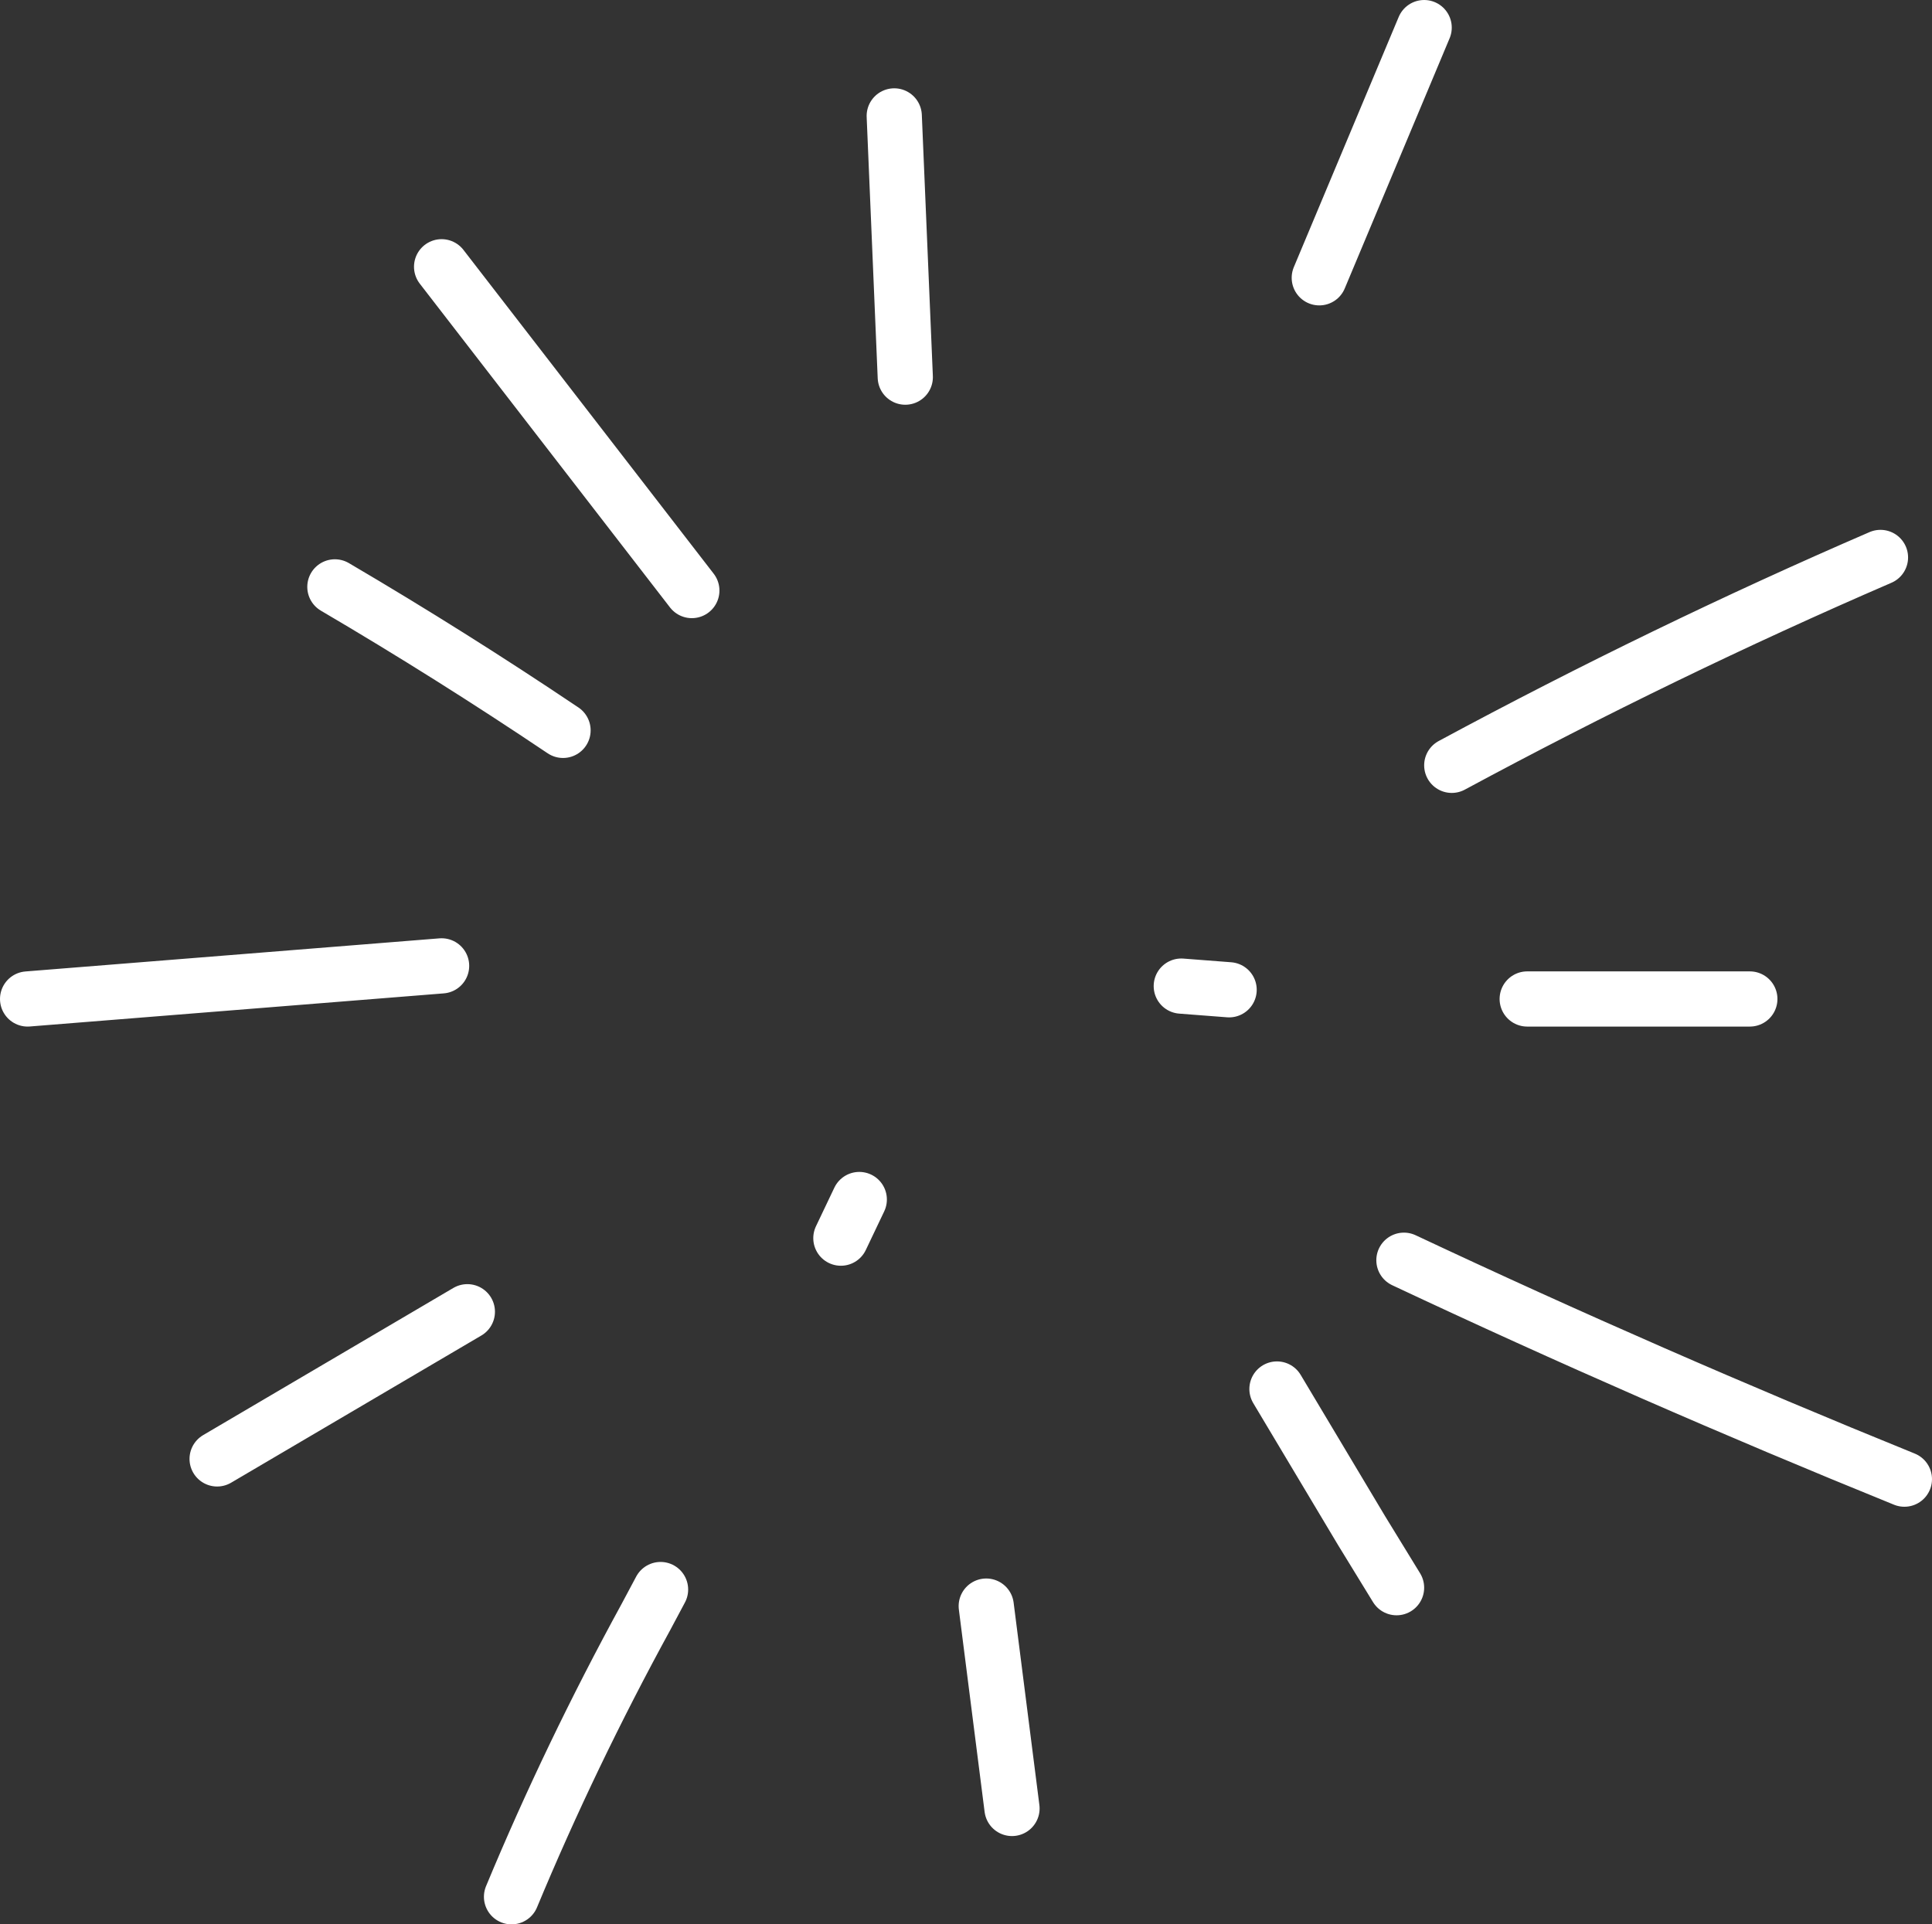 <?xml version="1.0" encoding="UTF-8" standalone="no"?>
<svg xmlns:xlink="http://www.w3.org/1999/xlink" height="52.3px" width="52.5px" xmlns="http://www.w3.org/2000/svg">
  <rect width="100%" height="100%" fill="#333333" stroke="none"/>
  <g transform="matrix(1.0, 0.0, 0.0, 1.0, 26.25, 25.75)">
    <path d="M13.2 -4.95 Q18.95 -8.05 24.85 -10.6 M12.45 -25.0 L9.6 -18.2 M11.9 8.5 Q18.6 11.65 25.5 14.45 M15.25 1.4 L21.3 1.4 M5.85 1.05 L7.15 1.15 M8.45 12.0 L10.75 15.85 11.7 17.4 M0.55 17.9 L1.25 23.4 M-17.15 -9.8 Q-14.0 -7.95 -10.95 -5.9 M-14.25 -18.5 L-7.45 -9.7 M-1.95 -22.6 L-1.65 -15.5 M-8.3 17.45 L-8.7 18.2 Q-10.75 21.95 -12.35 25.8 M-2.9 6.85 L-3.4 7.9 M-25.5 1.4 L-14.25 0.5 M-20.35 13.9 L-13.55 9.9" fill="none" stroke="#ffffff" stroke-linecap="round" stroke-linejoin="round" stroke-width="1.5"/>
  </g>
</svg>
